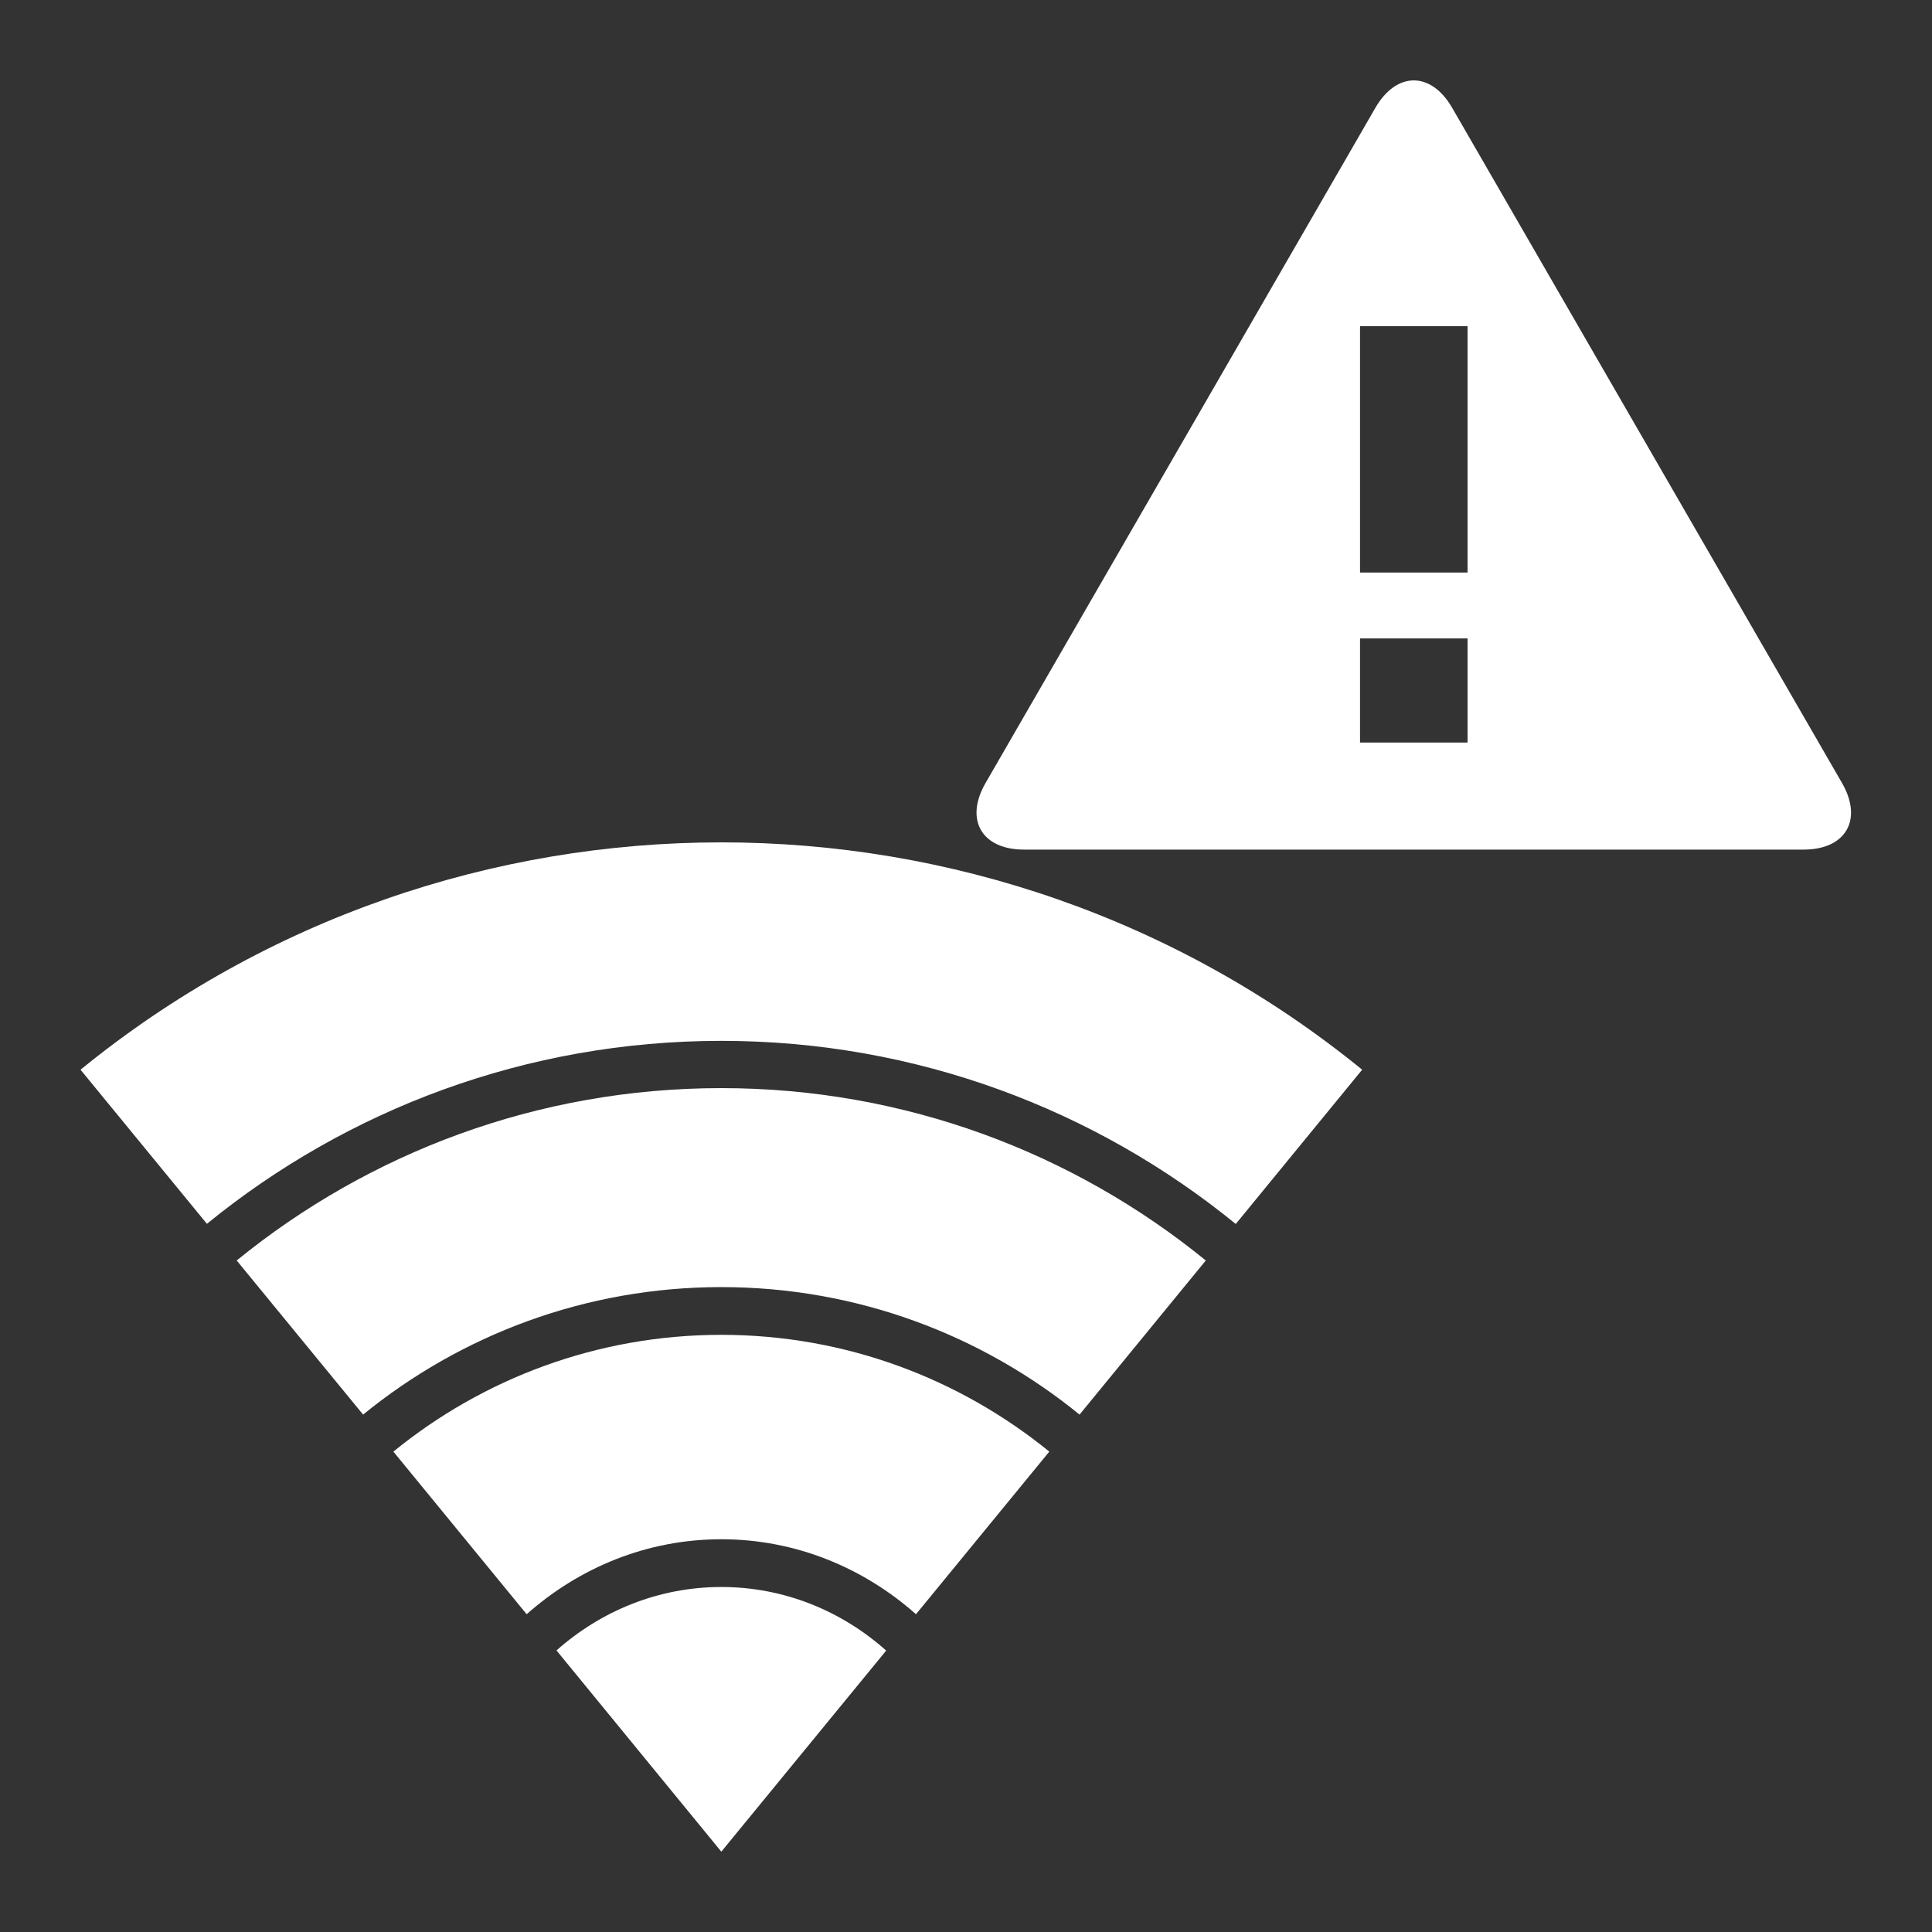<?xml version="1.0" encoding="UTF-8" standalone="no"?>
<svg
   xmlns:dc="http://purl.org/dc/elements/1.1/"
   xmlns:cc="http://creativecommons.org/ns#"
   xmlns:rdf="http://www.w3.org/1999/02/22-rdf-syntax-ns#"
   xmlns:svg="http://www.w3.org/2000/svg"
   xmlns="http://www.w3.org/2000/svg"
   xmlns:sodipodi="http://sodipodi.sourceforge.net/DTD/sodipodi-0.dtd"
   xmlns:inkscape="http://www.inkscape.org/namespaces/inkscape"
   version="1.0"
   x="0px"
   y="0px"
   width="96px"
   height="96px"
   viewBox="0 0 96 96"
   enable-background="new 0 0 96 96"
   xml:space="preserve"
   id="svg2878"
   inkscape:version="0.47 r22583"
   sodipodi:docname="notification_icon-v11.svg"><rect x="0" y="0" width="96" height="96" fill="#333333" stroke="none"/><defs
   id="defs2889"><inkscape:perspective
     sodipodi:type="inkscape:persp3d"
     inkscape:vp_x="0 : 48 : 1"
     inkscape:vp_y="0 : 1000 : 0"
     inkscape:vp_z="96 : 48 : 1"
     inkscape:persp3d-origin="48 : 32 : 1"
     id="perspective2893" /><inkscape:perspective
     id="perspective3007"
     inkscape:persp3d-origin="48 : 32 : 1"
     inkscape:vp_z="96 : 48 : 1"
     inkscape:vp_y="0 : 1000 : 0"
     inkscape:vp_x="0 : 48 : 1"
     sodipodi:type="inkscape:persp3d" /><filter
     inkscape:collect="always"
     id="filter3906"
     x="-0.097"
     width="1.194"
     y="-0.11"
     height="1.221"><feGaussianBlur
       inkscape:collect="always"
       stdDeviation="2.806"
       id="feGaussianBlur3908" /></filter><filter
     inkscape:collect="always"
     id="filter3910"><feGaussianBlur
       inkscape:collect="always"
       stdDeviation="2.066"
       id="feGaussianBlur3912" /></filter></defs><sodipodi:namedview
   pagecolor="#ffffff"
   bordercolor="#666666"
   borderopacity="1"
   objecttolerance="10"
   gridtolerance="10"
   guidetolerance="10"
   inkscape:pageopacity="0"
   inkscape:pageshadow="2"
   inkscape:window-width="1920"
   inkscape:window-height="1127"
   id="namedview2887"
   showgrid="false"
   inkscape:zoom="9.3333333"
   inkscape:cx="48"
   inkscape:cy="48"
   inkscape:window-x="1920"
   inkscape:window-y="24"
   inkscape:window-maximized="1"
   inkscape:current-layer="svg2878" />

<g
   transform="matrix(0.852,0,0,0.852,-5.053,26.037)"
   id="g3826">
	<g
   style="display:inline;fill:#ffffff;fill-opacity:1"
   id="g3828"
   display="inline">
		<g
   style="fill:#ffffff;fill-opacity:1;stroke:none"
   id="g3830">
			<path
   style="fill:#ffffff;fill-opacity:1;stroke:none"
   id="path3832"
   d="m 10.627,31.826 7.371,8.988 c 8.176,-6.662 18.622,-10.67 30.001,-10.67 11.37,0 21.815,4.008 30.003,10.68 l 7.371,-8.998 C 63.678,14.148 32.32,14.148 10.627,31.826 z m 27.759,33.869 9.613,11.736 9.615,-11.727 c -2.588,-2.309 -5.952,-3.709 -9.615,-3.709 -3.672,0.001 -7.025,1.401 -9.613,3.7 z M 28.873,54.1 l 7.773,9.484 c 3.065,-2.719 7.018,-4.373 11.353,-4.373 4.325,0 8.288,1.654 11.353,4.373 L 67.127,54.1 C 61.902,49.85 55.25,47.289 47.999,47.289 c -7.25,0 -13.913,2.561 -19.126,6.811 z m -9.138,-11.147 7.372,8.988 c 5.699,-4.643 12.969,-7.436 20.892,-7.436 7.913,0 15.192,2.793 20.892,7.436 l 7.363,-8.988 C 68.545,36.676 58.707,32.9 47.999,32.9 37.282,32.9 27.443,36.676 19.735,42.953 z" />
		</g>
	</g>
</g><g
   style="fill:#ffffff;fill-opacity:1;stroke:none"
   transform="matrix(0.627,0,0,0.627,40.154,-6.99)"
   id="g3834">
	<path
   style="fill:#ffffff;fill-opacity:1;stroke:none;display:inline"
   display="inline"
   d="M 81.937,73.199 51.046,19.7 c -1.673,-2.906 -4.416,-2.906 -6.093,0 L 14.064,73.199 c -1.678,2.905 -0.307,5.28 3.045,5.28 h 61.785 c 3.35,0 4.717,-2.375 3.043,-5.28 z M 52.264,69.994 H 43.74 v -8.249 h 8.523 v 8.249 z m 0,-13.471 H 43.74 V 36.999 h 8.523 v 19.524 z"
   id="path3836" />
</g></svg>
